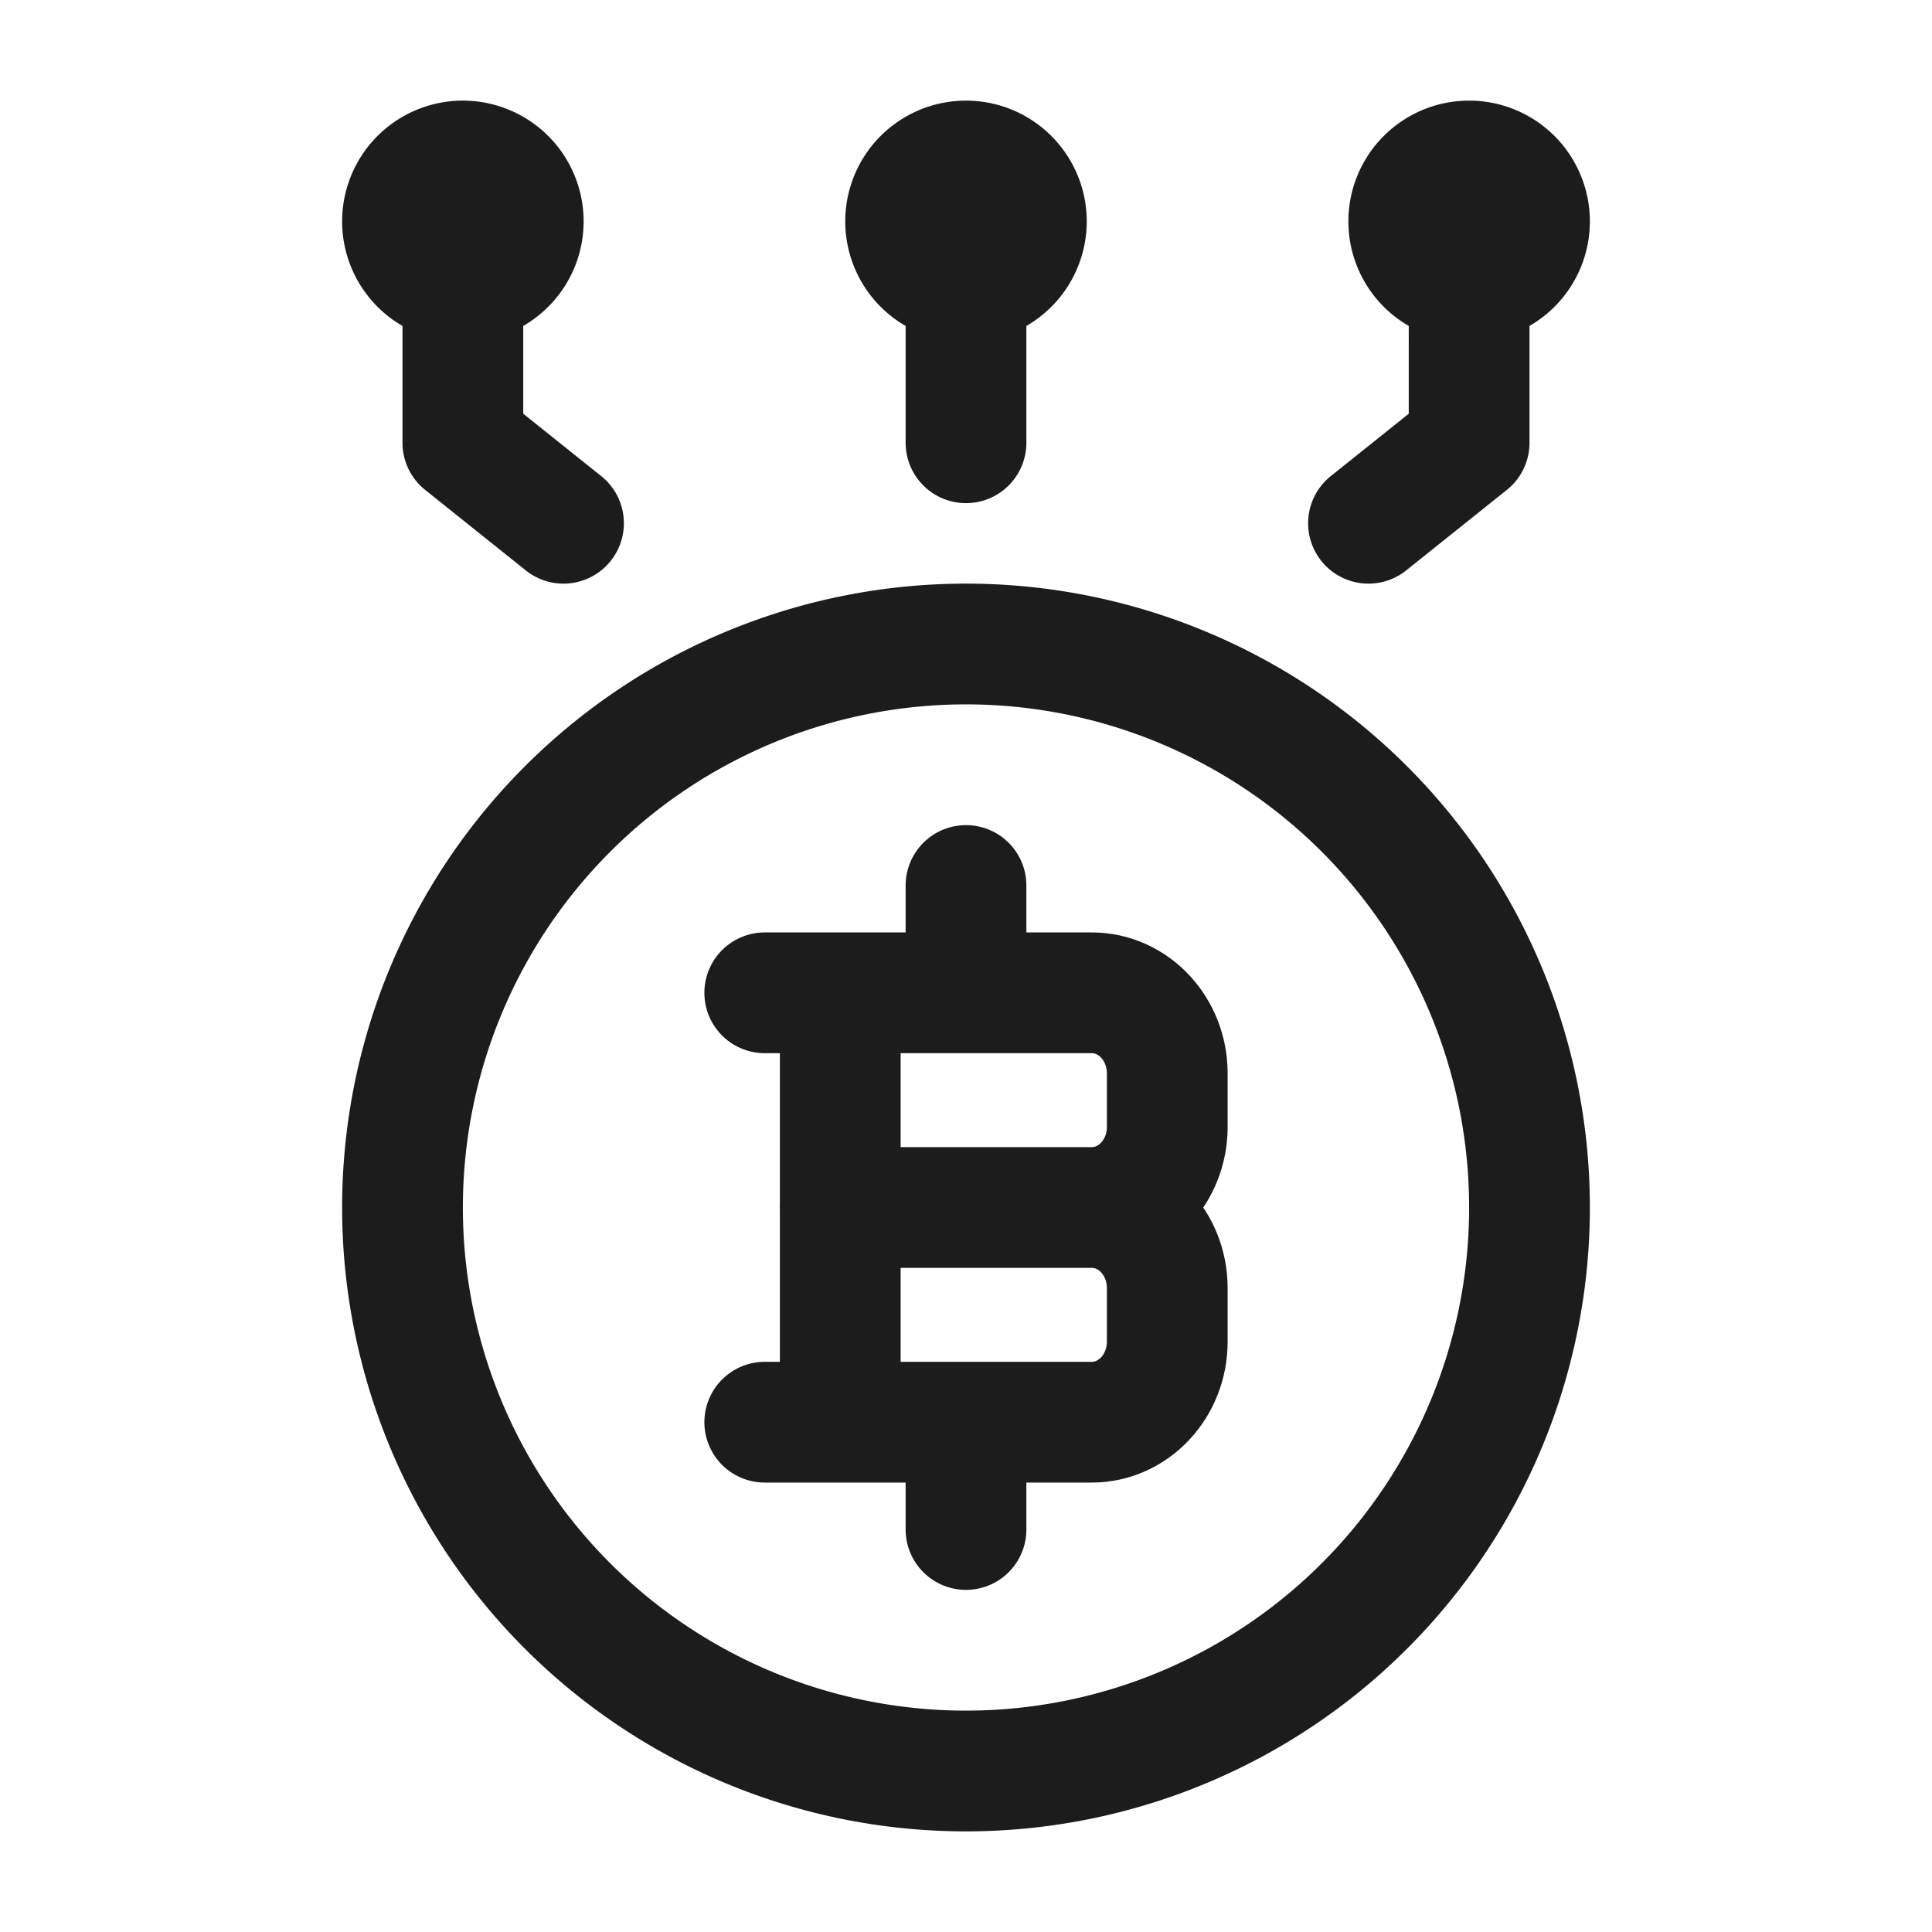 <svg xmlns="http://www.w3.org/2000/svg" width="24" height="24" fill="none" viewBox="0 0 24 24">
  <path stroke="#1B1C1B" stroke-linecap="round" stroke-linejoin="round" stroke-width="1.5" d="M12 8a7 7 0 1 0 0 14 7 7 0 0 0 0-14Zm0-5.25V5.5m-.75-2.75a.75.75 0 1 0 1.5 0 .75.75 0 0 0-1.5 0Zm-5.5 0V5.5L7 6.5M5 2.75a.75.75 0 1 0 1.5 0 .75.75 0 0 0-1.5 0Zm13.25 0V5.5L17 6.5m2-3.75a.75.75 0 1 1-1.5 0 .75.75 0 0 1 1.5 0Z"/>
  <path stroke="#1B1C1B" stroke-linecap="round" stroke-linejoin="round" stroke-width="1.5" d="M10.438 17.667v-5.334m1.562 0V11m0 8v-1.333M10.437 15h3.126m0 0c.517 0 .937.448.937 1v.667c0 .552-.42 1-.938 1H9.5M13.563 15c.517 0 .937-.448.937-1v-.667c0-.552-.42-1-.938-1H9.5"/>
</svg>
